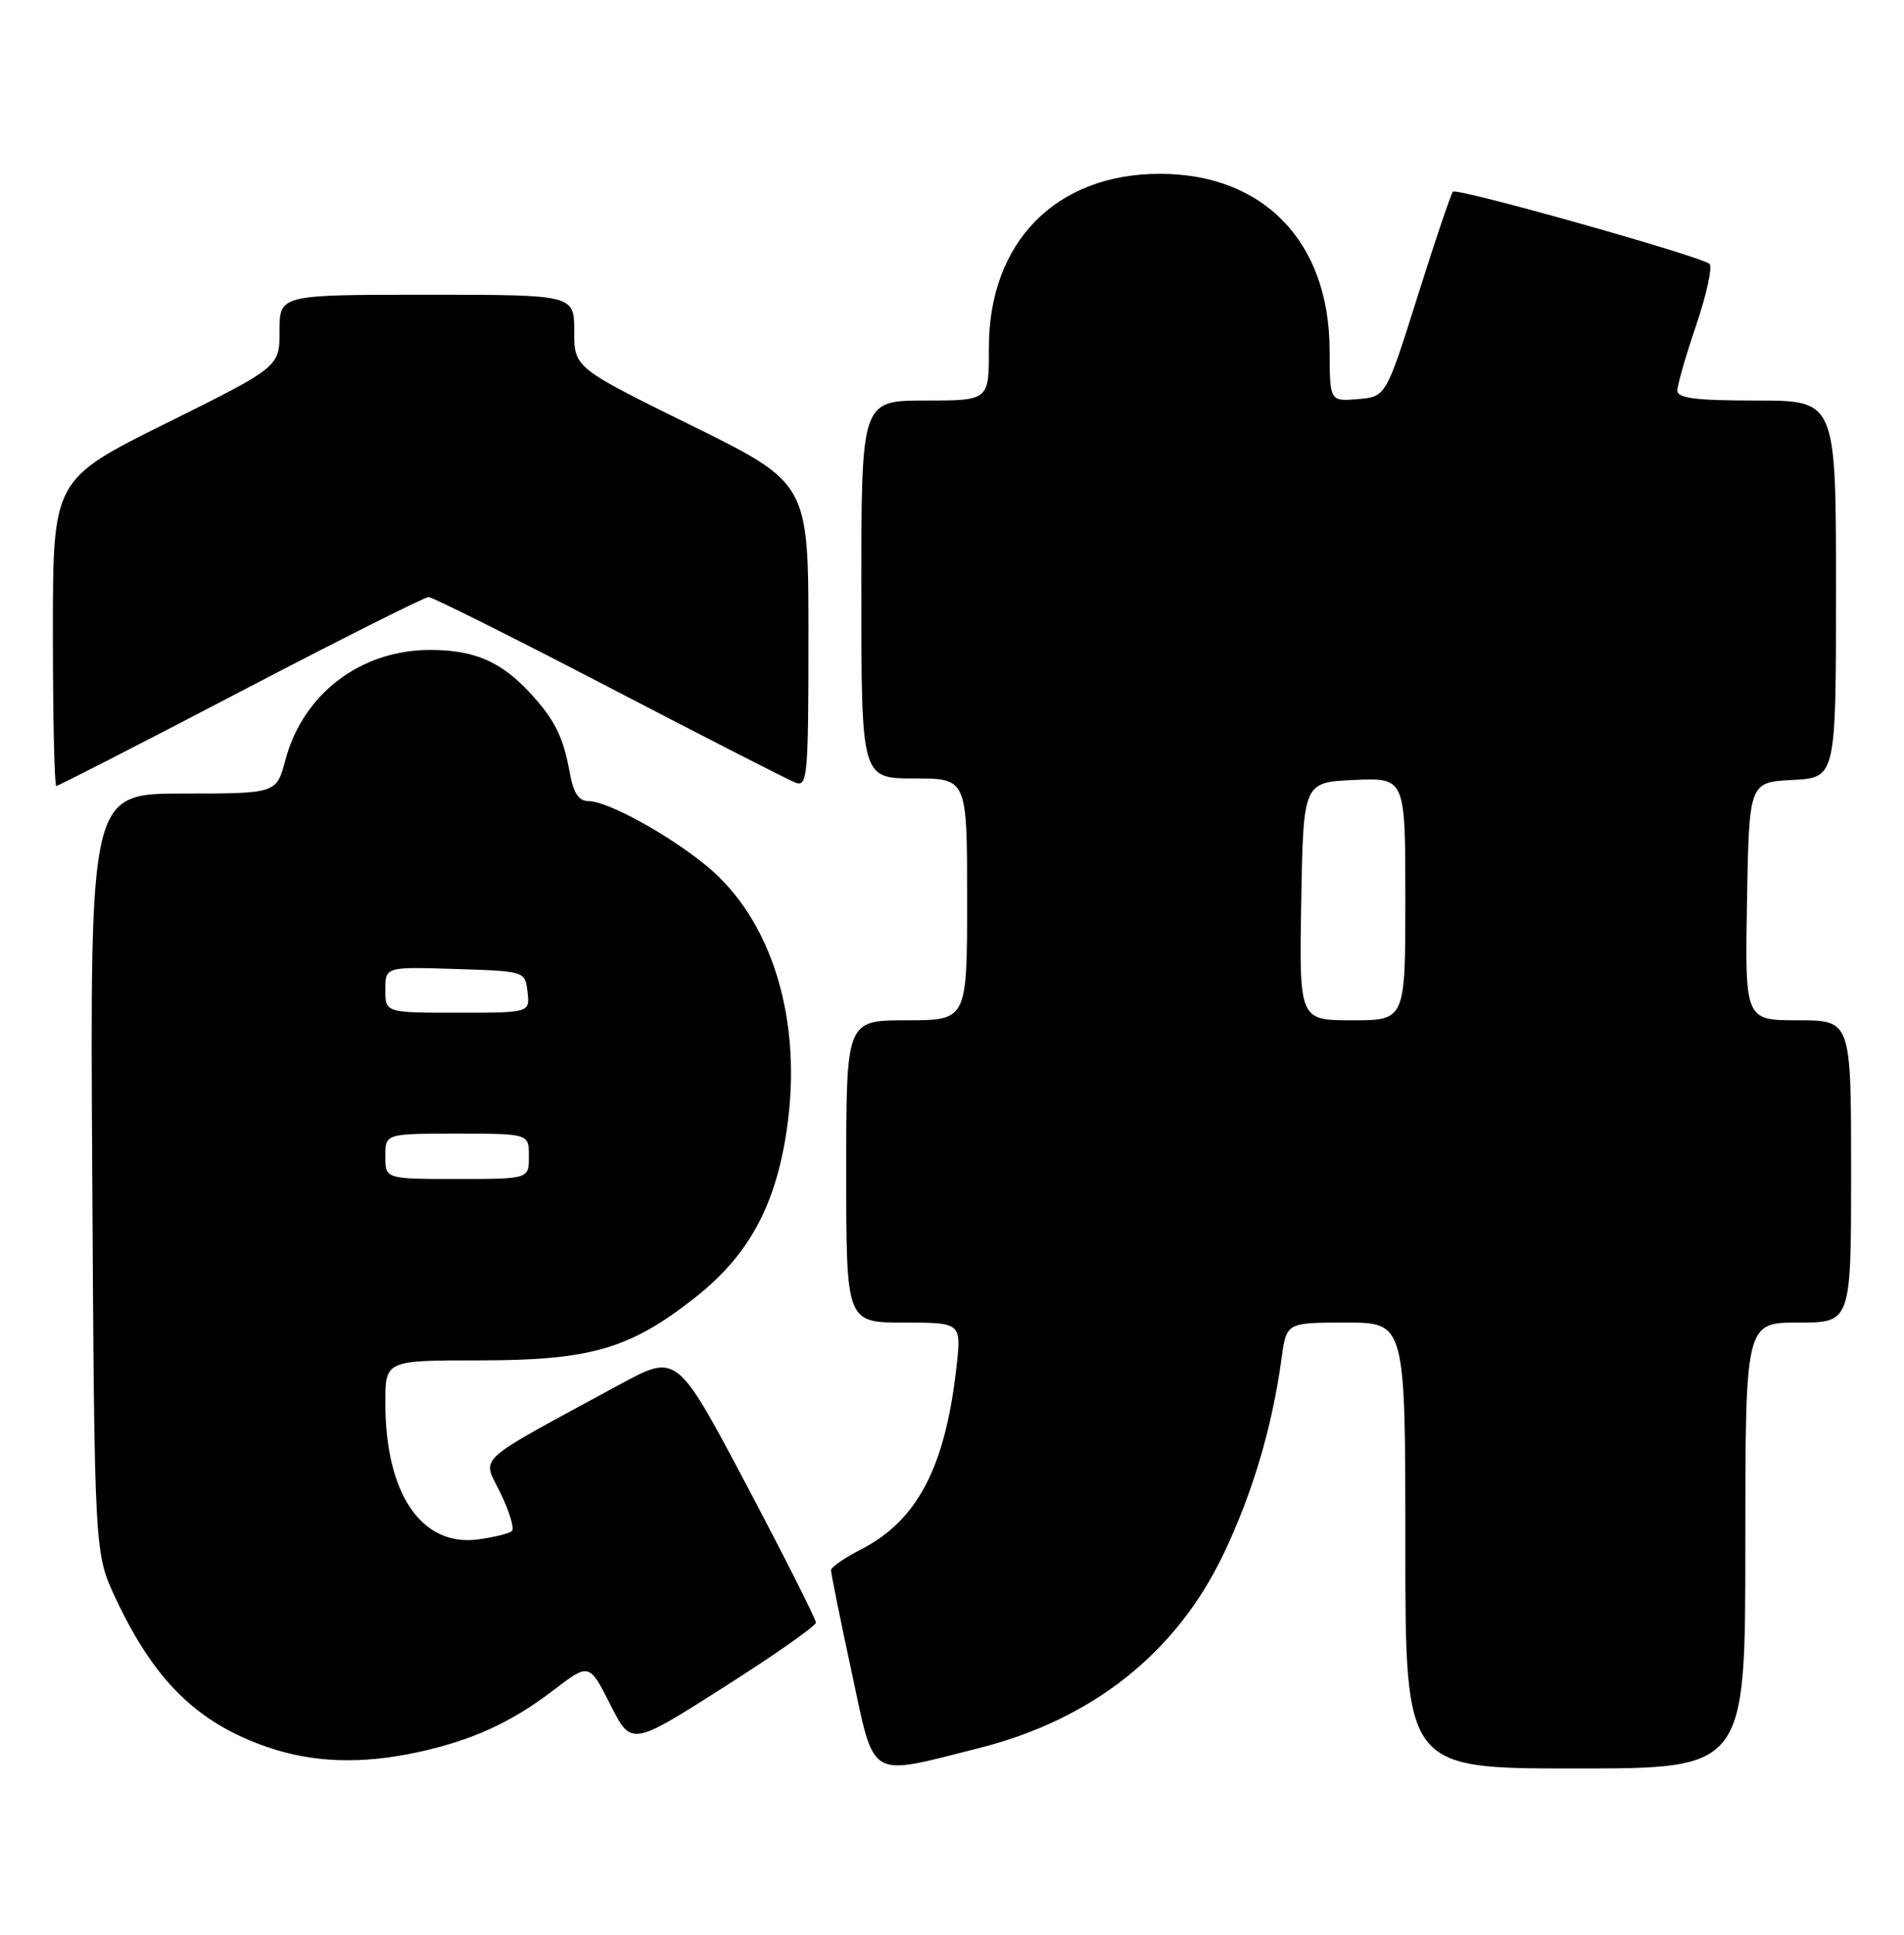 <?xml version="1.0" encoding="UTF-8" standalone="no"?>
<!DOCTYPE svg PUBLIC "-//W3C//DTD SVG 1.1//EN" "http://www.w3.org/Graphics/SVG/1.1/DTD/svg11.dtd" >
<svg xmlns="http://www.w3.org/2000/svg" xmlns:xlink="http://www.w3.org/1999/xlink" version="1.1" viewBox="0 0 252 256">
 <g >
 <path fill="currentColor"
d=" M 129.50 231.32 C 144.56 227.54 155.70 218.71 161.95 205.60 C 165.79 197.55 168.38 188.82 169.62 179.74 C 170.27 175.00 170.27 175.00 178.14 175.00 C 186.00 175.00 186.00 175.00 186.00 204.50 C 186.00 234.00 186.00 234.00 208.50 234.00 C 231.00 234.00 231.00 234.00 231.00 204.50 C 231.00 175.00 231.00 175.00 238.00 175.00 C 245.00 175.00 245.00 175.00 245.00 155.00 C 245.00 135.00 245.00 135.00 237.97 135.00 C 230.95 135.00 230.95 135.00 231.22 119.25 C 231.50 103.50 231.50 103.50 237.25 103.20 C 243.00 102.90 243.00 102.90 243.00 77.95 C 243.00 53.00 243.00 53.00 232.50 53.00 C 224.45 53.00 222.00 52.69 222.00 51.68 C 222.00 50.95 223.13 47.03 224.51 42.98 C 225.88 38.93 226.67 35.30 226.26 34.92 C 225.17 33.92 192.85 24.82 192.30 25.36 C 192.05 25.61 189.95 31.82 187.64 39.16 C 183.43 52.50 183.43 52.50 179.71 52.81 C 176.00 53.12 176.00 53.12 175.98 46.31 C 175.93 32.00 167.25 23.00 153.50 23.00 C 139.72 23.00 130.84 32.07 130.88 46.10 C 130.90 53.00 130.90 53.00 122.45 53.00 C 114.00 53.00 114.00 53.00 114.00 78.00 C 114.00 103.00 114.00 103.00 121.00 103.00 C 128.00 103.00 128.00 103.00 128.00 119.00 C 128.00 135.00 128.00 135.00 120.00 135.00 C 112.00 135.00 112.00 135.00 112.00 155.00 C 112.00 175.00 112.00 175.00 119.63 175.00 C 127.26 175.00 127.26 175.00 126.58 180.98 C 125.08 194.23 121.39 201.23 113.87 205.06 C 111.74 206.15 109.99 207.37 109.99 207.77 C 109.98 208.17 111.21 214.26 112.73 221.30 C 115.83 235.70 114.72 235.04 129.50 231.32 Z  M 55.17 231.87 C 62.39 230.32 67.64 227.94 73.24 223.65 C 77.98 220.03 77.98 220.03 80.77 225.53 C 83.55 231.04 83.55 231.04 95.76 223.27 C 102.48 219.00 107.98 215.14 107.99 214.70 C 107.99 214.25 103.86 206.06 98.80 196.49 C 89.59 179.09 89.59 179.09 82.05 183.18 C 62.36 193.87 63.81 192.55 66.23 197.53 C 67.41 199.96 68.10 202.23 67.77 202.56 C 67.44 202.90 65.42 203.40 63.28 203.69 C 55.79 204.69 51.00 197.65 51.00 185.63 C 51.00 180.00 51.00 180.00 63.46 180.00 C 78.16 180.00 83.38 178.48 92.00 171.69 C 99.06 166.12 102.62 159.63 104.12 149.56 C 106.28 135.04 102.22 121.70 93.47 114.53 C 88.43 110.40 80.40 106.00 77.90 106.00 C 76.60 106.00 75.90 104.95 75.41 102.25 C 74.56 97.50 73.42 95.21 70.13 91.66 C 66.30 87.52 62.76 86.00 56.95 86.00 C 47.73 86.00 40.12 91.78 37.77 100.56 C 36.59 105.00 36.59 105.00 24.25 105.00 C 11.91 105.00 11.91 105.00 12.21 155.25 C 12.50 205.50 12.50 205.50 15.29 211.46 C 20.39 222.35 26.10 227.96 35.33 231.15 C 41.34 233.23 47.76 233.46 55.17 231.87 Z  M 31.84 91.50 C 45.01 84.62 56.20 79.00 56.72 79.00 C 57.23 79.00 67.99 84.38 80.62 90.95 C 93.24 97.52 104.35 103.20 105.29 103.56 C 106.87 104.16 107.00 102.67 107.00 84.08 C 107.00 63.94 107.00 63.94 91.50 56.29 C 76.00 48.65 76.00 48.65 76.00 43.82 C 76.00 39.00 76.00 39.00 56.50 39.00 C 37.00 39.00 37.00 39.00 37.00 43.78 C 37.00 48.55 37.00 48.55 22.00 56.00 C 7.00 63.45 7.00 63.45 7.00 83.72 C 7.00 94.88 7.20 104.00 7.45 104.00 C 7.70 104.00 18.68 98.38 31.84 91.50 Z  M 172.22 119.25 C 172.50 103.50 172.50 103.50 179.25 103.20 C 186.00 102.91 186.00 102.91 186.00 118.95 C 186.00 135.00 186.00 135.00 178.97 135.00 C 171.95 135.00 171.95 135.00 172.22 119.25 Z  M 51.00 153.00 C 51.00 150.00 51.00 150.00 60.50 150.00 C 70.00 150.00 70.00 150.00 70.00 153.00 C 70.00 156.00 70.00 156.00 60.50 156.00 C 51.00 156.00 51.00 156.00 51.00 153.00 Z  M 51.00 130.96 C 51.00 127.92 51.00 127.92 60.25 128.21 C 69.50 128.50 69.50 128.50 69.82 131.25 C 70.13 134.00 70.13 134.00 60.57 134.00 C 51.00 134.00 51.00 134.00 51.00 130.96 Z "/>
</g>
</svg>